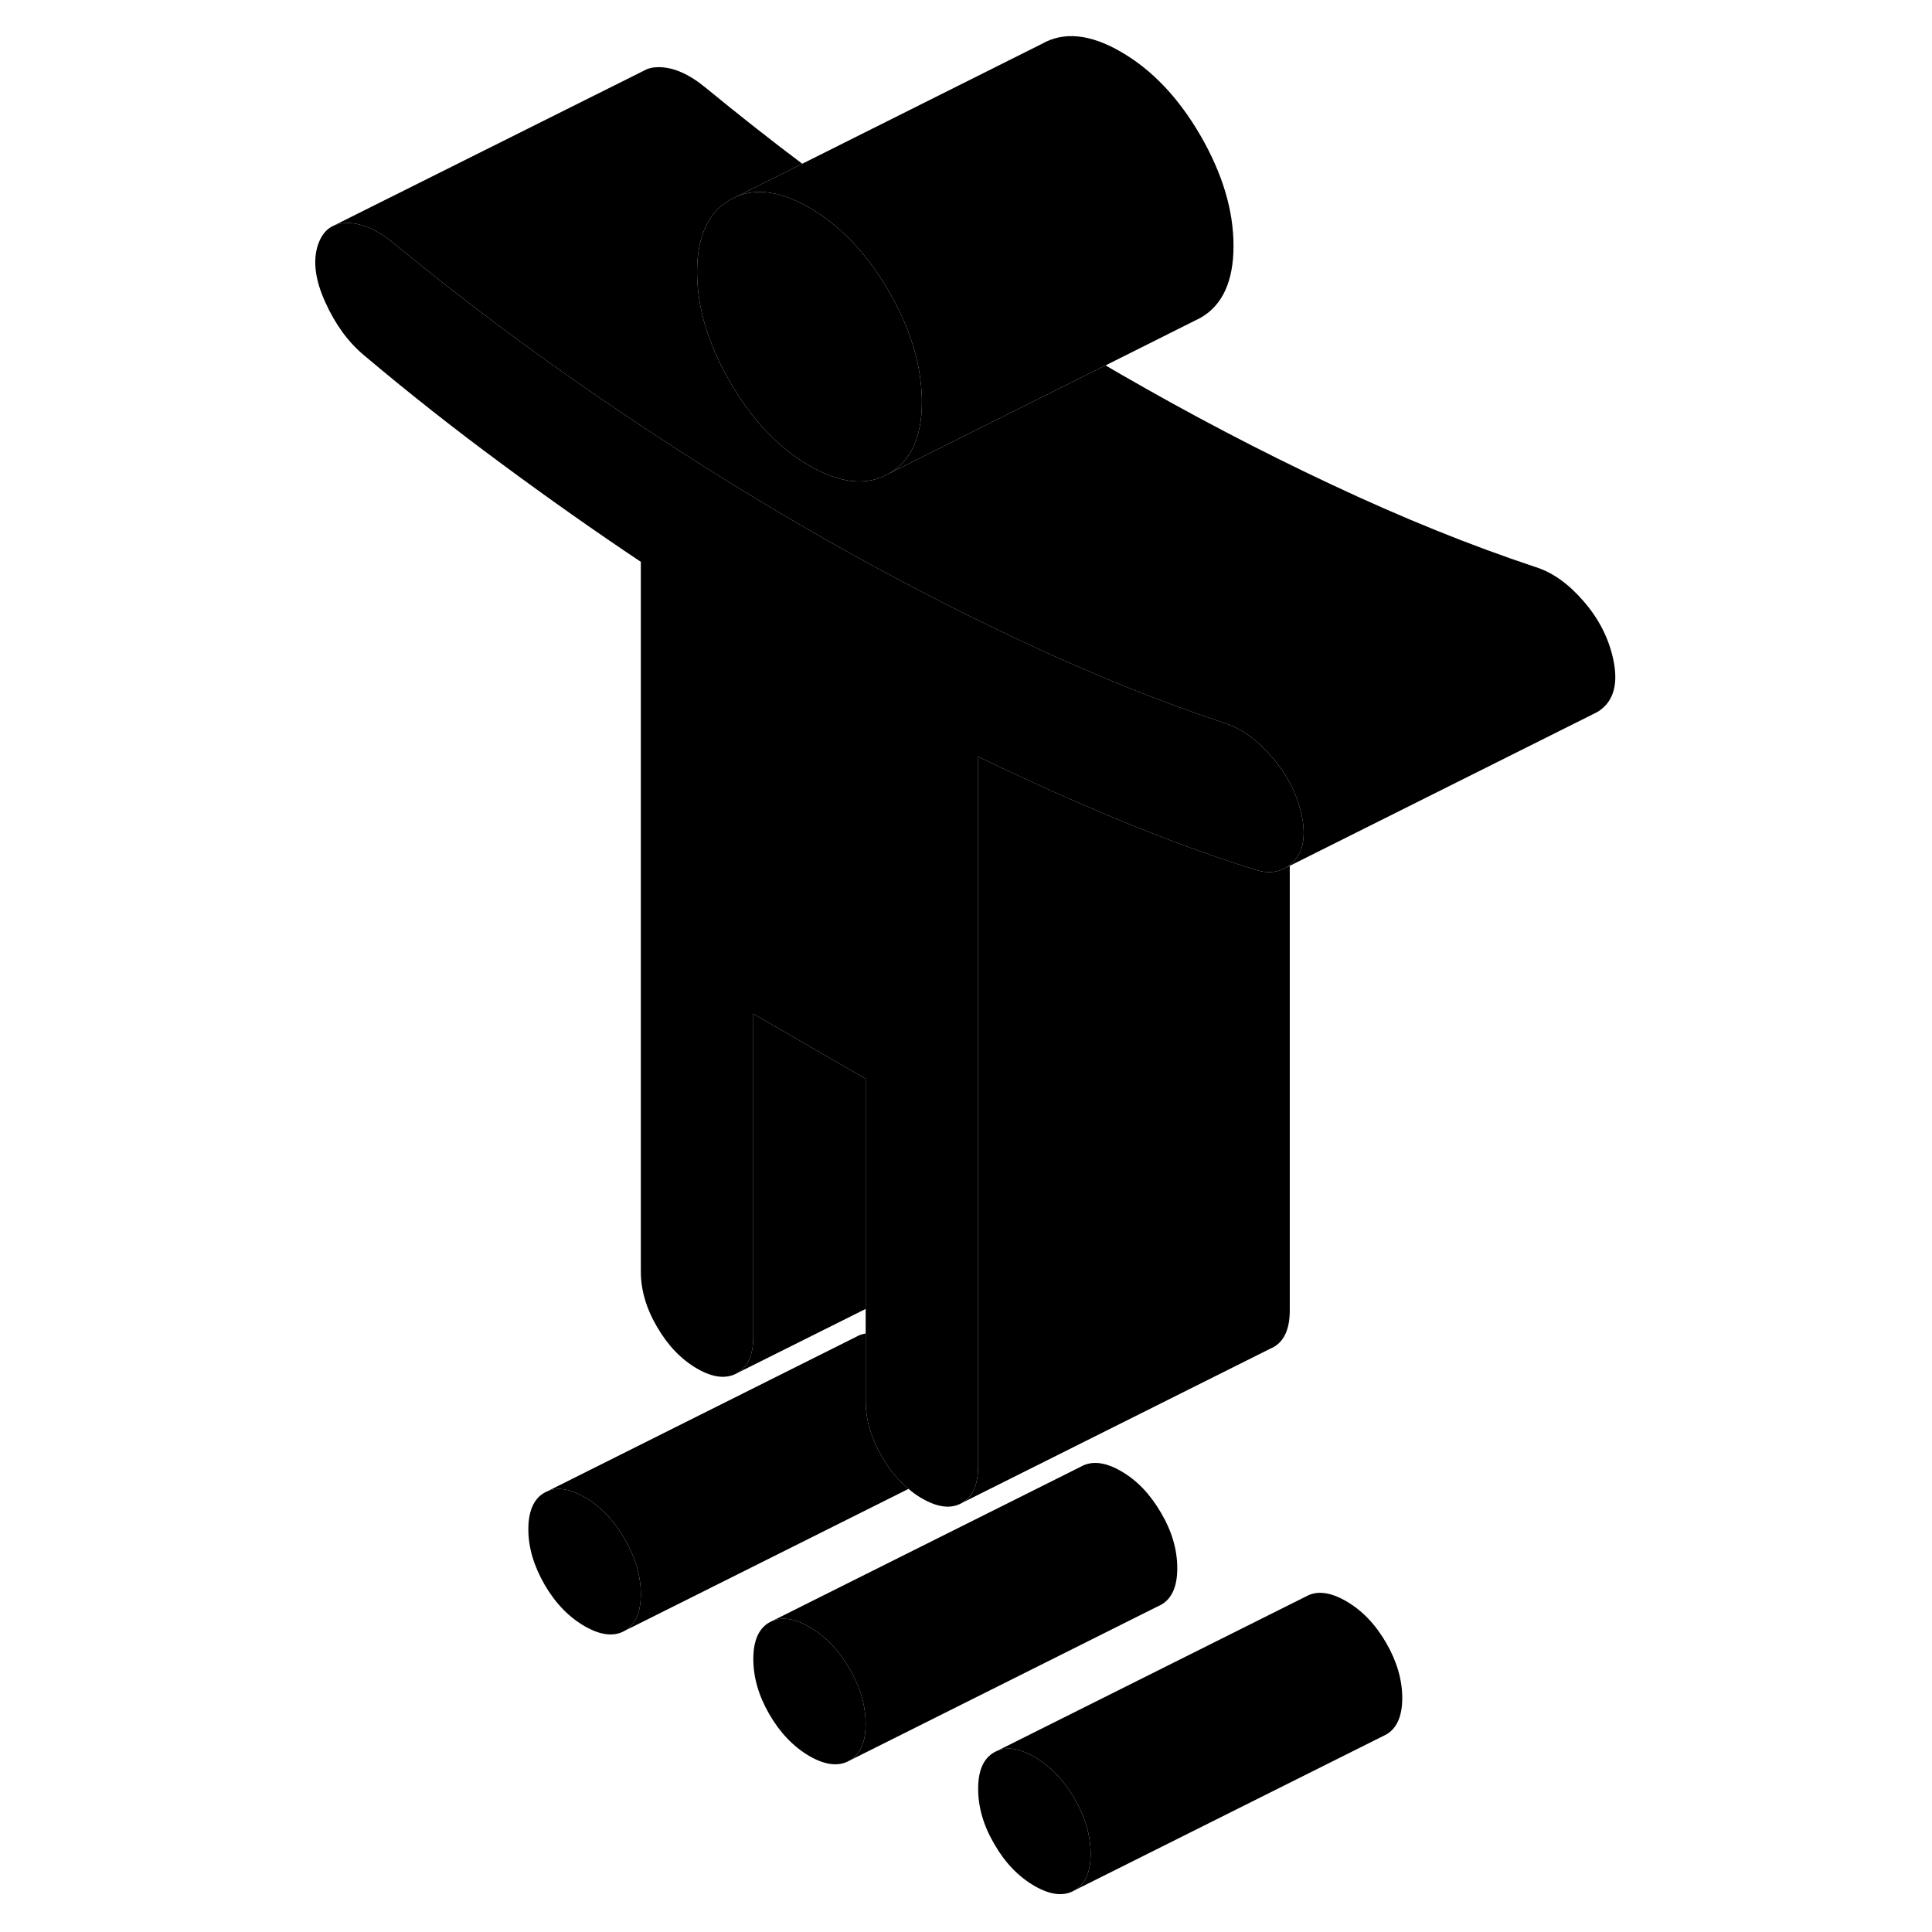 <svg width="48" height="48" viewBox="0 0 88 124" xmlns="http://www.w3.org/2000/svg" stroke-width="1px"
     stroke-linecap="round" stroke-linejoin="round">
    <path d="M52 118.98C52 120.15 51.65 120.94 50.96 121.33C50.27 121.73 49.41 121.63 48.39 121.04C47.37 120.45 46.51 119.56 45.82 118.36C45.12 117.17 44.78 115.99 44.78 114.81C44.78 113.63 45.12 112.86 45.82 112.46L46.03 112.36C46.68 112.09 47.47 112.23 48.39 112.76C49.41 113.35 50.27 114.24 50.96 115.43C51.65 116.62 52 117.81 52 118.98Z" class="pr-icon-iso-solid-stroke" stroke-linejoin="round"/>
    <path d="M23.13 102.31C23.13 103.49 22.78 104.27 22.09 104.67C21.4 105.06 20.54 104.96 19.52 104.37C18.5 103.78 17.64 102.89 16.95 101.7C16.26 100.5 15.91 99.32 15.91 98.15C15.91 96.98 16.26 96.19 16.95 95.8L17.16 95.7C17.81 95.43 18.6 95.56 19.52 96.09C20.54 96.68 21.4 97.57 22.09 98.77C22.78 99.96 23.13 101.14 23.13 102.31Z" class="pr-icon-iso-solid-stroke" stroke-linejoin="round"/>
    <path d="M37.56 110.65C37.56 111.82 37.22 112.6 36.52 113C35.83 113.39 34.98 113.3 33.95 112.71C32.93 112.11 32.07 111.22 31.38 110.03C30.69 108.84 30.35 107.65 30.35 106.48C30.35 105.31 30.69 104.52 31.38 104.13L31.62 104.01C32.27 103.77 33.05 103.9 33.95 104.42C34.98 105.01 35.83 105.91 36.52 107.1C37.22 108.29 37.56 109.47 37.56 110.65Z" class="pr-icon-iso-solid-stroke" stroke-linejoin="round"/>
    <path d="M65.03 55.29C64.95 55.37 64.87 55.45 64.78 55.52C64.7 55.59 64.6 55.65 64.51 55.7L64.43 55.74C63.9 56.02 63.27 56.05 62.55 55.82C59.66 54.91 56.72 53.83 53.71 52.58C50.7 51.33 47.73 49.99 44.78 48.56V94.11C44.78 95.28 44.43 96.07 43.74 96.46C43.05 96.86 42.19 96.76 41.17 96.17C40.87 96 40.58 95.79 40.31 95.56C39.77 95.12 39.29 94.58 38.87 93.93C38.78 93.79 38.69 93.64 38.6 93.49C37.91 92.3 37.56 91.12 37.56 89.94V69.24L30.35 65.07V85.78C30.35 86.95 30 87.73 29.31 88.13C28.62 88.52 27.76 88.43 26.74 87.84C25.71 87.24 24.86 86.35 24.17 85.16C23.47 83.97 23.13 82.78 23.13 81.61V36.06C20.18 34.09 17.2 31.99 14.2 29.77C11.19 27.55 8.24 25.23 5.36 22.8C4.33 21.94 3.51 20.8 2.88 19.4C2.24 18 2.08 16.8 2.38 15.8C2.56 15.22 2.85 14.8 3.26 14.56L3.4 14.49C3.65 14.37 3.94 14.31 4.27 14.31C5.24 14.31 6.26 14.77 7.34 15.67C11.55 19.13 15.93 22.42 20.47 25.52C25.01 28.63 29.5 31.46 33.95 34.03C36.99 35.78 40.05 37.44 43.13 38.99C44.56 39.72 46 40.41 47.44 41.09C51.98 43.23 56.36 45 60.57 46.4C61.65 46.74 62.67 47.47 63.63 48.58C64.09 49.11 64.47 49.66 64.78 50.24C65.12 50.88 65.37 51.56 65.53 52.26C65.83 53.61 65.66 54.62 65.03 55.29Z" class="pr-icon-iso-solid-stroke" stroke-linejoin="round"/>
    <path d="M41.17 25.78C41.17 28.05 40.46 29.6 39.05 30.4C37.64 31.21 35.94 31.04 33.95 29.89C31.97 28.75 30.27 26.95 28.86 24.52C27.44 22.08 26.74 19.72 26.74 17.44C26.74 16.24 26.94 15.24 27.34 14.45C27.68 13.74 28.19 13.2 28.86 12.82L29.3 12.6C30.62 12.06 32.17 12.3 33.95 13.33C35.94 14.48 37.64 16.27 39.05 18.7C40.24 20.76 40.93 22.76 41.11 24.7C41.15 25.06 41.17 25.42 41.17 25.78Z" class="pr-icon-iso-solid-stroke" stroke-linejoin="round"/>
    <path d="M64.51 55.7L64.78 55.57V55.52C64.7 55.59 64.6 55.65 64.51 55.7Z" class="pr-icon-iso-solid-stroke" stroke-linejoin="round"/>
    <path d="M23.13 102.31C23.13 101.14 22.78 99.96 22.09 98.77C21.4 97.57 20.54 96.68 19.52 96.09C18.6 95.56 17.81 95.43 17.16 95.7L36.95 85.8C37.14 85.69 37.34 85.62 37.56 85.59V89.94C37.56 91.12 37.91 92.3 38.6 93.49C38.69 93.64 38.78 93.79 38.87 93.93C39.29 94.58 39.77 95.12 40.31 95.56L22.09 104.67C22.78 104.27 23.13 103.49 23.13 102.31Z" class="pr-icon-iso-solid-stroke" stroke-linejoin="round"/>
    <path d="M61.17 15.78C61.17 18.05 60.46 19.6 59.05 20.4L58.61 20.62L52.96 23.45L43.13 28.36L39.05 30.4C40.46 29.6 41.17 28.05 41.17 25.78C41.17 25.42 41.15 25.06 41.11 24.7C40.93 22.76 40.24 20.76 39.05 18.7C37.64 16.27 35.94 14.48 33.95 13.33C32.17 12.3 30.62 12.06 29.3 12.6L33.49 10.51L48.86 2.82C50.27 2.01 51.97 2.18 53.95 3.33C55.94 4.48 57.64 6.27 59.05 8.7C60.46 11.14 61.17 13.5 61.17 15.78Z" class="pr-icon-iso-solid-stroke" stroke-linejoin="round"/>
    <path d="M85.03 45.29C84.84 45.49 84.63 45.65 84.4 45.76L84.32 45.8L64.78 55.57V55.52C64.87 55.45 64.95 55.37 65.03 55.29C65.66 54.62 65.83 53.61 65.53 52.26C65.37 51.56 65.12 50.88 64.78 50.24C64.47 49.66 64.09 49.11 63.63 48.58C62.67 47.47 61.65 46.74 60.57 46.4C56.36 45 51.98 43.23 47.44 41.09C46 40.41 44.56 39.72 43.13 38.99C40.05 37.44 36.99 35.78 33.95 34.03C29.5 31.46 25.01 28.63 20.47 25.52C15.93 22.42 11.55 19.13 7.34 15.67C6.26 14.77 5.24 14.31 4.27 14.31C3.94 14.31 3.65 14.37 3.4 14.49L23.22 4.59L23.34 4.53C23.6 4.38 23.91 4.31 24.27 4.31C25.24 4.31 26.26 4.77 27.34 5.67C29.35 7.32 31.4 8.94 33.49 10.51L29.3 12.6L28.86 12.82C28.19 13.2 27.68 13.74 27.34 14.45C26.94 15.24 26.74 16.24 26.74 17.44C26.74 19.72 27.44 22.08 28.86 24.52C30.27 26.95 31.97 28.75 33.95 29.89C35.94 31.04 37.64 31.21 39.05 30.4L43.13 28.36L52.96 23.45C53.29 23.65 53.62 23.84 53.95 24.03C58.4 26.6 62.9 28.96 67.44 31.09C71.98 33.23 76.36 35 80.57 36.4C81.65 36.74 82.67 37.47 83.63 38.58C84.6 39.69 85.23 40.92 85.53 42.26C85.83 43.61 85.66 44.62 85.03 45.29Z" class="pr-icon-iso-solid-stroke" stroke-linejoin="round"/>
    <path d="M64.78 55.57V84.11C64.78 85.28 64.43 86.07 63.74 86.46L63.53 86.56L43.74 96.46C44.43 96.07 44.78 95.28 44.78 94.11V48.56C47.73 49.99 50.7 51.33 53.71 52.58C56.72 53.83 59.66 54.91 62.55 55.82C63.27 56.05 63.9 56.02 64.43 55.74L64.51 55.7L64.78 55.57Z" class="pr-icon-iso-solid-stroke" stroke-linejoin="round"/>
    <path d="M37.56 69.24V84.01L29.31 88.13C30 87.73 30.35 86.95 30.35 85.78V65.07L37.56 69.24Z" class="pr-icon-iso-solid-stroke" stroke-linejoin="round"/>
    <path d="M57.56 100.65C57.56 101.82 57.22 102.6 56.52 103L56.31 103.1L36.52 113C37.22 112.6 37.56 111.82 37.56 110.65C37.56 109.48 37.22 108.29 36.52 107.1C35.83 105.91 34.98 105.01 33.95 104.42C33.05 103.9 32.27 103.77 31.62 104.01L51.38 94.13C52.07 93.74 52.93 93.83 53.95 94.42C54.98 95.01 55.83 95.91 56.52 97.1C57.22 98.29 57.56 99.47 57.56 100.65Z" class="pr-icon-iso-solid-stroke" stroke-linejoin="round"/>
    <path d="M72 108.98C72 110.15 71.65 110.94 70.96 111.33L50.96 121.33C51.65 120.94 52 120.15 52 118.98C52 117.81 51.65 116.62 50.96 115.43C50.27 114.24 49.41 113.35 48.39 112.76C47.47 112.23 46.68 112.09 46.03 112.36L65.79 102.48L65.91 102.42C66.58 102.08 67.41 102.2 68.39 102.76C69.41 103.35 70.27 104.24 70.96 105.43C71.65 106.62 72 107.81 72 108.98Z" class="pr-icon-iso-solid-stroke" stroke-linejoin="round"/>
    <path d="M3.26 14.56L3.22 14.58" class="pr-icon-iso-solid-stroke" stroke-linejoin="round"/>
</svg>